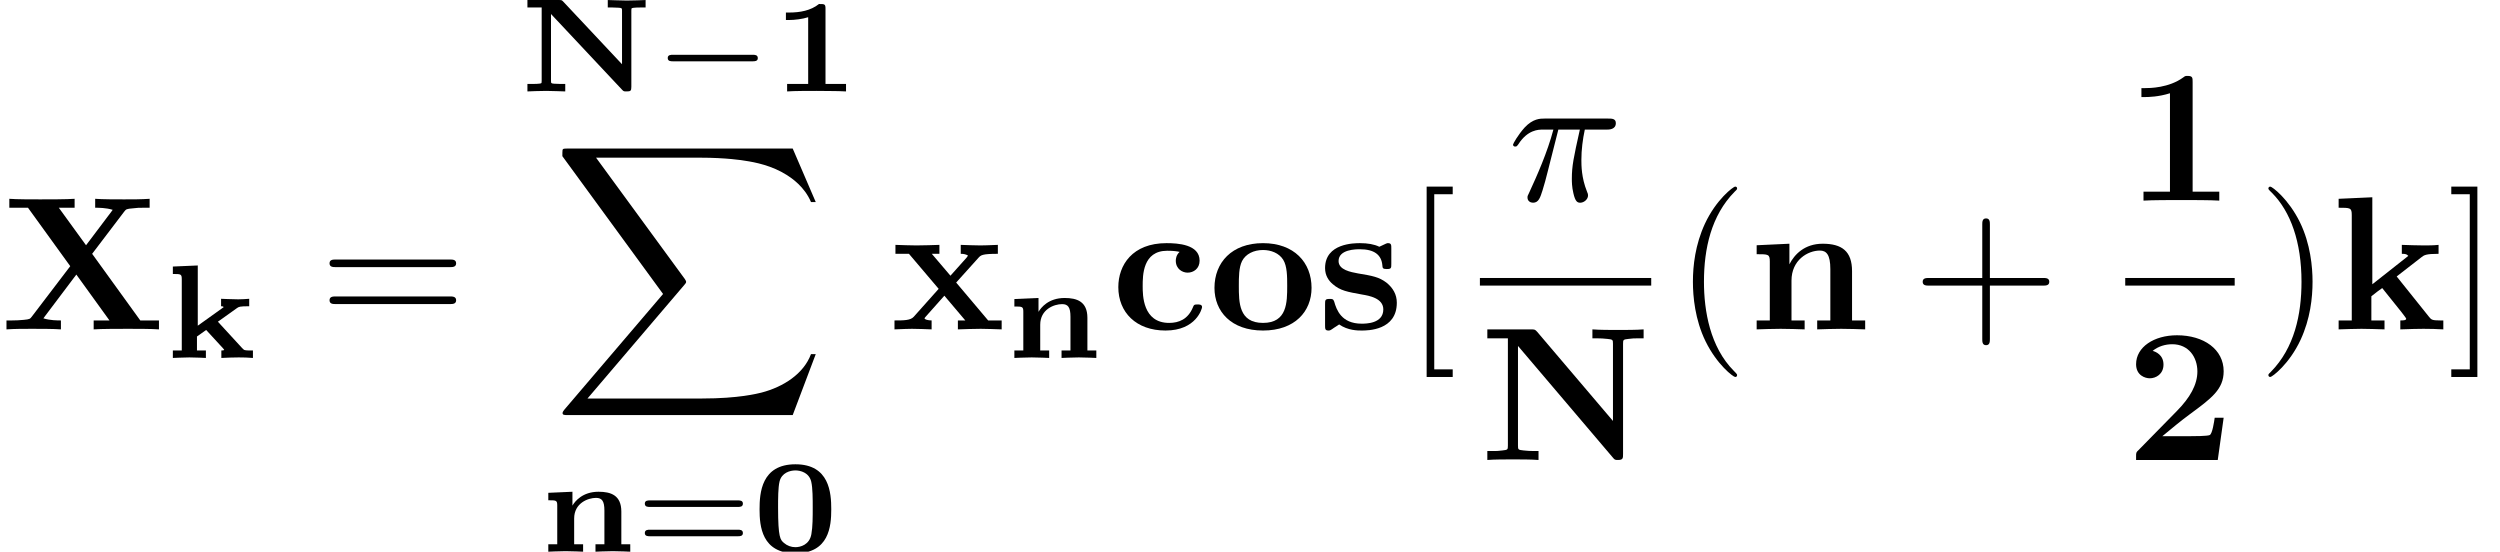 <ns0:svg xmlns:ns0="http://www.w3.org/2000/svg" xmlns:ns1="http://www.w3.org/1999/xlink" height="28.872pt" readme2tex:offset="0" version="1.1" viewBox="74.787 -60.045 130.835 28.872" width="130.835pt" xmlns:readme2tex="http://github.com/leegao/readme2tex/">
<ns0:defs>
<ns0:path d="M12.613 13.948L13.818 10.76H13.569C13.181 11.796 12.125 12.473 10.979 12.772C10.77 12.822 9.793 13.081 7.88 13.081H1.873L6.944 7.133C7.014 7.054 7.034 7.024 7.034 6.974C7.034 6.954 7.034 6.924 6.964 6.824L2.321 0.478H7.781C9.116 0.478 10.022 0.618 10.112 0.638C10.65 0.717 11.517 0.887 12.304 1.385C12.553 1.544 13.23 1.993 13.569 2.8H13.818L12.613 0H0.837C0.608 0 0.598 0.01 0.568 0.07C0.558 0.1 0.558 0.289 0.558 0.399L5.828 7.611L0.667 13.659C0.568 13.778 0.568 13.828 0.568 13.838C0.568 13.948 0.658 13.948 0.837 13.948H12.613Z" id="g6-88" />
<ns0:path d="M5.189 -1.576C5.3 -1.576 5.467 -1.576 5.467 -1.743C5.467 -1.918 5.307 -1.918 5.189 -1.918H1.032C0.921 -1.918 0.753 -1.918 0.753 -1.75C0.753 -1.576 0.914 -1.576 1.032 -1.576H5.189Z" id="g2-0" />
<ns0:path d="M4.129 -2.218C4.129 -3.075 4.038 -4.575 2.253 -4.575S0.377 -3.068 0.377 -2.218C0.377 -1.339 0.488 0.084 2.253 0.084S4.129 -1.332 4.129 -2.218ZM2.253 -0.237C2.029 -0.237 1.82 -0.314 1.653 -0.46C1.465 -0.621 1.346 -0.725 1.346 -2.308C1.346 -2.79 1.346 -3.34 1.423 -3.675C1.534 -4.129 1.967 -4.254 2.253 -4.254C2.518 -4.254 2.971 -4.142 3.082 -3.661C3.159 -3.333 3.159 -2.755 3.159 -2.308C3.159 -1.82 3.159 -1.311 3.089 -0.921C2.992 -0.356 2.511 -0.237 2.253 -0.237Z" id="g0-48" />
<ns0:path d="M2.783 -4.331C2.783 -4.575 2.734 -4.575 2.441 -4.575C2.008 -4.226 1.437 -4.129 0.879 -4.129H0.711V-3.738H0.879C1.158 -3.738 1.583 -3.787 1.876 -3.884V-0.391H0.774V0C1.116 -0.028 1.953 -0.028 2.329 -0.028C2.58 -0.028 2.831 -0.021 3.082 -0.021C3.292 -0.021 3.654 -0.014 3.857 0V-0.391H2.783V-4.331Z" id="g0-49" />
<ns0:path d="M2.28 -4.693C2.197 -4.784 2.183 -4.784 2.036 -4.784H0.398V-4.394H1.144V-0.565C1.144 -0.453 1.137 -0.446 1.123 -0.432C1.06 -0.391 0.711 -0.391 0.628 -0.391H0.398V0C0.488 -0.007 1.123 -0.028 1.388 -0.028S2.322 0 2.378 0V-0.391H2.148C2.043 -0.391 1.904 -0.398 1.799 -0.404C1.639 -0.418 1.632 -0.425 1.632 -0.565V-4.052L5.356 -0.084C5.433 0 5.454 0 5.593 0C5.802 0 5.837 -0.035 5.837 -0.244V-4.219C5.837 -4.331 5.844 -4.338 5.858 -4.352C5.921 -4.394 6.269 -4.394 6.353 -4.394H6.583V-4.784C6.493 -4.777 5.858 -4.756 5.593 -4.756S4.659 -4.784 4.603 -4.784V-4.394H4.833C4.937 -4.394 5.077 -4.387 5.182 -4.38C5.342 -4.366 5.349 -4.359 5.349 -4.219V-1.423L2.28 -4.693Z" id="g0-78" />
<ns0:path d="M1.688 -1.688V-4.84L0.384 -4.784V-4.394C0.809 -4.394 0.851 -4.394 0.851 -4.108V-0.391H0.384V0C0.425 0 0.948 -0.028 1.248 -0.028C1.583 -0.028 2.106 0 2.113 0V-0.391H1.646V-1.123L2.127 -1.465L3.006 -0.509C3.062 -0.446 3.068 -0.439 3.068 -0.432C3.068 -0.391 2.978 -0.391 2.922 -0.391V0C3.222 -0.014 3.529 -0.028 3.829 -0.028C4.08 -0.028 4.324 -0.021 4.575 0V-0.391C4.366 -0.391 4.219 -0.391 4.156 -0.411C4.108 -0.418 4.094 -0.432 4.01 -0.516L2.741 -1.897L3.738 -2.608C3.836 -2.678 3.877 -2.706 4.38 -2.706V-3.096C4.191 -3.082 3.996 -3.068 3.808 -3.068C3.501 -3.068 2.943 -3.096 2.908 -3.096V-2.706C2.999 -2.706 3.02 -2.685 3.048 -2.664C3.034 -2.65 2.985 -2.615 2.964 -2.601L1.688 -1.688Z" id="g0-107" />
<ns0:path d="M4.268 -2.099C4.268 -2.957 3.717 -3.138 3.075 -3.138C2.232 -3.138 1.841 -2.636 1.709 -2.413V-3.138L0.446 -3.082V-2.692C0.858 -2.692 0.914 -2.692 0.914 -2.42V-0.391H0.446V0C0.453 0 1.018 -0.028 1.353 -0.028C1.695 -0.028 2.26 0 2.267 0V-0.391H1.799V-1.736C1.799 -2.545 2.525 -2.817 2.943 -2.817C3.25 -2.817 3.382 -2.657 3.382 -2.155V-0.391H2.915V0C2.922 0 3.487 -0.028 3.822 -0.028C4.163 -0.028 4.728 0 4.735 0V-0.391H4.268V-2.099Z" id="g0-110" />
<ns0:path d="M3.527 -6.207C3.527 -6.426 3.527 -6.526 3.268 -6.526C3.158 -6.526 3.138 -6.526 3.049 -6.456C2.281 -5.888 1.255 -5.888 1.046 -5.888H0.847V-5.42H1.046C1.205 -5.42 1.753 -5.43 2.341 -5.619V-0.468H0.956V0C1.395 -0.03 2.451 -0.03 2.939 -0.03S4.483 -0.03 4.922 0V-0.468H3.527V-6.207Z" id="g1-49" />
<ns0:path d="M5.151 -2.212H4.682C4.653 -2.012 4.563 -1.375 4.423 -1.305C4.314 -1.245 3.567 -1.245 3.407 -1.245H1.943C2.411 -1.634 2.929 -2.062 3.377 -2.391C4.513 -3.228 5.151 -3.696 5.151 -4.643C5.151 -5.788 4.115 -6.526 2.71 -6.526C1.504 -6.526 0.568 -5.908 0.568 -5.011C0.568 -4.423 1.046 -4.274 1.285 -4.274C1.604 -4.274 2.002 -4.493 2.002 -4.991C2.002 -5.509 1.584 -5.669 1.435 -5.709C1.724 -5.948 2.102 -6.057 2.461 -6.057C3.318 -6.057 3.776 -5.38 3.776 -4.633C3.776 -3.945 3.397 -3.268 2.7 -2.56L0.697 -0.518C0.568 -0.399 0.568 -0.379 0.568 -0.179V0H4.842L5.151 -2.212Z" id="g1-50" />
<ns0:path d="M2.999 -6.705C2.889 -6.824 2.879 -6.834 2.67 -6.834H0.389V-6.366H1.465V-0.757C1.465 -0.538 1.455 -0.528 1.176 -0.498C0.936 -0.468 0.917 -0.468 0.638 -0.468H0.389V0C0.767 -0.03 1.335 -0.03 1.724 -0.03C2.142 -0.03 2.66 -0.03 3.068 0V-0.468H2.819C2.64 -0.468 2.471 -0.478 2.291 -0.498C2.002 -0.528 1.993 -0.538 1.993 -0.757V-5.968L6.954 -0.13C7.054 -0.01 7.064 0 7.223 0C7.492 0 7.492 -0.09 7.492 -0.319V-6.077C7.492 -6.296 7.502 -6.306 7.781 -6.336C8.02 -6.366 8.04 -6.366 8.319 -6.366H8.568V-6.834C8.189 -6.804 7.621 -6.804 7.233 -6.804C6.814 -6.804 6.296 -6.804 5.888 -6.834V-6.366H6.137C6.316 -6.366 6.486 -6.356 6.665 -6.336C6.954 -6.306 6.964 -6.296 6.964 -6.077V-2.042L2.999 -6.705Z" id="g1-78" />
<ns0:path d="M4.822 -3.955L6.496 -6.157C6.605 -6.296 6.615 -6.306 6.964 -6.336C7.203 -6.366 7.263 -6.366 7.542 -6.366H7.831V-6.834C7.412 -6.804 6.924 -6.804 6.496 -6.804C6.107 -6.804 5.34 -6.804 4.981 -6.834V-6.366C5.161 -6.366 5.549 -6.366 5.898 -6.257C5.888 -6.237 5.838 -6.177 5.818 -6.147L4.503 -4.403L3.078 -6.366H3.905V-6.834C3.497 -6.804 2.55 -6.804 2.102 -6.804C1.704 -6.804 0.837 -6.804 0.488 -6.834V-6.366H1.465L3.676 -3.308L1.664 -0.667C1.574 -0.548 1.554 -0.528 1.235 -0.498C1.036 -0.478 0.827 -0.468 0.628 -0.468H0.339V0C0.757 -0.03 1.245 -0.03 1.674 -0.03C2.062 -0.03 2.829 -0.03 3.188 0V-0.468C3.009 -0.468 2.62 -0.468 2.271 -0.578C2.281 -0.598 2.331 -0.658 2.351 -0.687L3.995 -2.869L5.729 -0.468H4.902V0C5.31 -0.03 6.257 -0.03 6.705 -0.03C7.103 -0.03 7.97 -0.03 8.319 0V-0.468H7.342L4.822 -3.955Z" id="g1-88" />
<ns0:path d="M3.587 -4.055C3.407 -3.895 3.387 -3.686 3.387 -3.597C3.387 -3.158 3.736 -2.969 4.005 -2.969C4.314 -2.969 4.633 -3.178 4.633 -3.597C4.633 -4.453 3.477 -4.513 2.899 -4.513C1.116 -4.513 0.379 -3.367 0.379 -2.212C0.379 -0.887 1.315 0.06 2.849 0.06C4.463 0.06 4.762 -1.096 4.762 -1.166C4.762 -1.305 4.623 -1.305 4.523 -1.305C4.344 -1.305 4.334 -1.285 4.284 -1.156C4.025 -0.528 3.547 -0.339 3.039 -0.339C1.654 -0.339 1.654 -1.803 1.654 -2.262C1.654 -2.819 1.654 -4.115 2.939 -4.115C3.288 -4.115 3.457 -4.085 3.587 -4.055Z" id="g1-99" />
<ns0:path d="M2.132 -2.361V-6.914L0.369 -6.834V-6.366C0.986 -6.366 1.056 -6.366 1.056 -5.978V-0.468H0.369V0C0.737 -0.01 1.205 -0.03 1.564 -0.03C1.933 -0.03 2.411 -0.01 2.77 0V-0.468H2.082V-1.733C2.371 -1.963 2.451 -2.022 2.65 -2.162L3.656 -0.907C3.746 -0.787 3.905 -0.588 3.905 -0.558C3.905 -0.468 3.726 -0.468 3.597 -0.468V0C3.895 -0.02 4.762 -0.03 4.812 -0.03C5.171 -0.03 5.509 -0.02 5.848 0V-0.468H5.679C5.25 -0.468 5.22 -0.508 5.091 -0.667L3.407 -2.77L4.702 -3.776C4.842 -3.885 4.932 -3.955 5.599 -3.955V-4.423C5.33 -4.394 5.081 -4.394 4.822 -4.394C4.553 -4.394 3.905 -4.413 3.676 -4.423V-3.955C3.905 -3.955 3.935 -3.925 4.015 -3.846L2.132 -2.361Z" id="g1-107" />
<ns0:path d="M1.136 -3.547V-0.468H0.448V0C0.727 -0.01 1.325 -0.03 1.704 -0.03C2.092 -0.03 2.68 -0.01 2.959 0V-0.468H2.271V-2.55C2.271 -3.636 3.128 -4.125 3.756 -4.125C4.095 -4.125 4.304 -3.915 4.304 -3.158V-0.468H3.616V0C3.895 -0.01 4.493 -0.03 4.872 -0.03C5.26 -0.03 5.848 -0.01 6.127 0V-0.468H5.44V-3.049C5.44 -4.095 4.902 -4.483 3.905 -4.483C2.949 -4.483 2.421 -3.915 2.162 -3.407V-4.483L0.448 -4.403V-3.935C1.066 -3.935 1.136 -3.935 1.136 -3.547Z" id="g1-110" />
<ns0:path d="M5.4 -2.172C5.4 -3.507 4.483 -4.513 2.859 -4.513C1.225 -4.513 0.319 -3.497 0.319 -2.172C0.319 -0.936 1.196 0.06 2.859 0.06C4.533 0.06 5.4 -0.946 5.4 -2.172ZM2.859 -0.339C1.594 -0.339 1.594 -1.415 1.594 -2.281C1.594 -2.73 1.594 -3.238 1.763 -3.577C1.953 -3.945 2.371 -4.154 2.859 -4.154C3.278 -4.154 3.696 -3.995 3.915 -3.646C4.125 -3.308 4.125 -2.76 4.125 -2.281C4.125 -1.415 4.125 -0.339 2.859 -0.339Z" id="g1-111" />
<ns0:path d="M2.102 -2.929C1.733 -2.999 1.086 -3.108 1.086 -3.577C1.086 -4.194 2.012 -4.194 2.202 -4.194C2.949 -4.194 3.328 -3.905 3.377 -3.357C3.387 -3.208 3.397 -3.158 3.606 -3.158C3.846 -3.158 3.846 -3.208 3.846 -3.437V-4.234C3.846 -4.423 3.846 -4.513 3.666 -4.513C3.626 -4.513 3.606 -4.513 3.218 -4.324C2.959 -4.453 2.61 -4.513 2.212 -4.513C1.913 -4.513 0.379 -4.513 0.379 -3.208C0.379 -2.809 0.578 -2.54 0.777 -2.371C1.176 -2.022 1.554 -1.963 2.321 -1.823C2.68 -1.763 3.427 -1.634 3.427 -1.046C3.427 -0.299 2.511 -0.299 2.291 -0.299C1.235 -0.299 0.976 -1.026 0.857 -1.455C0.807 -1.594 0.757 -1.594 0.618 -1.594C0.379 -1.594 0.379 -1.534 0.379 -1.305V-0.219C0.379 -0.03 0.379 0.06 0.558 0.06C0.628 0.06 0.648 0.06 0.857 -0.09C0.867 -0.09 1.086 -0.239 1.116 -0.259C1.574 0.06 2.092 0.06 2.291 0.06C2.6 0.06 4.134 0.06 4.134 -1.395C4.134 -1.823 3.935 -2.172 3.587 -2.451C3.198 -2.74 2.879 -2.8 2.102 -2.929Z" id="g1-115" />
<ns0:path d="M3.447 -2.451L4.613 -3.746C4.742 -3.885 4.802 -3.955 5.629 -3.955V-4.423C5.28 -4.403 4.762 -4.394 4.712 -4.394C4.463 -4.394 3.965 -4.413 3.686 -4.423V-3.955C3.826 -3.955 3.945 -3.935 4.065 -3.866C4.025 -3.806 4.025 -3.786 3.985 -3.746L3.148 -2.809L2.172 -3.955H2.57V-4.423C2.311 -4.413 1.684 -4.394 1.365 -4.394S0.598 -4.413 0.269 -4.423V-3.955H0.976L2.531 -2.122L1.225 -0.658C1.056 -0.468 0.697 -0.468 0.219 -0.468V0C0.568 -0.02 1.086 -0.03 1.136 -0.03C1.385 -0.03 1.963 -0.01 2.162 0V-0.468C1.983 -0.468 1.793 -0.518 1.793 -0.578C1.793 -0.588 1.793 -0.598 1.863 -0.677L2.829 -1.763L3.925 -0.468H3.537V0C3.796 -0.01 4.403 -0.03 4.732 -0.03C5.051 -0.03 5.499 -0.01 5.828 0V-0.468H5.121L3.447 -2.451Z" id="g1-120" />
<ns0:path d="M3.298 2.391C3.298 2.361 3.298 2.341 3.128 2.172C1.883 0.917 1.564 -0.966 1.564 -2.491C1.564 -4.224 1.943 -5.958 3.168 -7.203C3.298 -7.323 3.298 -7.342 3.298 -7.372C3.298 -7.442 3.258 -7.472 3.198 -7.472C3.098 -7.472 2.202 -6.795 1.614 -5.529C1.106 -4.433 0.986 -3.328 0.986 -2.491C0.986 -1.714 1.096 -0.508 1.644 0.618C2.242 1.843 3.098 2.491 3.198 2.491C3.258 2.491 3.298 2.461 3.298 2.391Z" id="g4-40" />
<ns0:path d="M2.879 -2.491C2.879 -3.268 2.77 -4.473 2.222 -5.599C1.624 -6.824 0.767 -7.472 0.667 -7.472C0.608 -7.472 0.568 -7.432 0.568 -7.372C0.568 -7.342 0.568 -7.323 0.757 -7.143C1.733 -6.157 2.301 -4.573 2.301 -2.491C2.301 -0.787 1.933 0.966 0.697 2.222C0.568 2.341 0.568 2.361 0.568 2.391C0.568 2.451 0.608 2.491 0.667 2.491C0.767 2.491 1.664 1.813 2.252 0.548C2.76 -0.548 2.879 -1.654 2.879 -2.491Z" id="g4-41" />
<ns0:path d="M4.075 -2.291H6.854C6.994 -2.291 7.183 -2.291 7.183 -2.491S6.994 -2.69 6.854 -2.69H4.075V-5.479C4.075 -5.619 4.075 -5.808 3.875 -5.808S3.676 -5.619 3.676 -5.479V-2.69H0.887C0.747 -2.69 0.558 -2.69 0.558 -2.491S0.747 -2.291 0.887 -2.291H3.676V0.498C3.676 0.638 3.676 0.827 3.875 0.827S4.075 0.638 4.075 0.498V-2.291Z" id="g4-43" />
<ns0:path d="M6.844 -3.258C6.994 -3.258 7.183 -3.258 7.183 -3.457S6.994 -3.656 6.854 -3.656H0.887C0.747 -3.656 0.558 -3.656 0.558 -3.457S0.747 -3.258 0.897 -3.258H6.844ZM6.854 -1.325C6.994 -1.325 7.183 -1.325 7.183 -1.524S6.994 -1.724 6.844 -1.724H0.897C0.747 -1.724 0.558 -1.724 0.558 -1.524S0.747 -1.325 0.887 -1.325H6.854Z" id="g4-61" />
<ns0:path d="M2.54 2.491V2.092H1.574V-7.073H2.54V-7.472H1.176V2.491H2.54Z" id="g4-91" />
<ns0:path d="M1.584 -7.472H0.219V-7.073H1.186V2.092H0.219V2.491H1.584V-7.472Z" id="g4-93" />
<ns0:path d="M5.356 -2.343C5.461 -2.343 5.621 -2.343 5.621 -2.518C5.621 -2.685 5.454 -2.685 5.363 -2.685H0.746C0.656 -2.685 0.488 -2.685 0.488 -2.518C0.488 -2.343 0.649 -2.343 0.753 -2.343H5.356ZM5.363 -0.809C5.454 -0.809 5.621 -0.809 5.621 -0.976C5.621 -1.151 5.461 -1.151 5.356 -1.151H0.753C0.649 -1.151 0.488 -1.151 0.488 -0.976C0.488 -0.809 0.656 -0.809 0.746 -0.809H5.363Z" id="g5-61" />
<ns0:path d="M2.64 -3.716H3.766C3.437 -2.242 3.347 -1.813 3.347 -1.146C3.347 -0.996 3.347 -0.727 3.427 -0.389C3.527 0.05 3.636 0.11 3.786 0.11C3.985 0.11 4.194 -0.07 4.194 -0.269C4.194 -0.329 4.194 -0.349 4.134 -0.488C3.846 -1.205 3.846 -1.853 3.846 -2.132C3.846 -2.66 3.915 -3.198 4.025 -3.716H5.161C5.29 -3.716 5.649 -3.716 5.649 -4.055C5.649 -4.294 5.44 -4.294 5.25 -4.294H1.913C1.694 -4.294 1.315 -4.294 0.877 -3.826C0.528 -3.437 0.269 -2.979 0.269 -2.929C0.269 -2.919 0.269 -2.829 0.389 -2.829C0.468 -2.829 0.488 -2.869 0.548 -2.949C1.036 -3.716 1.614 -3.716 1.813 -3.716H2.381C2.062 -2.511 1.524 -1.305 1.106 -0.399C1.026 -0.249 1.026 -0.229 1.026 -0.159C1.026 0.03 1.186 0.11 1.315 0.11C1.614 0.11 1.694 -0.169 1.813 -0.538C1.953 -0.996 1.953 -1.016 2.082 -1.514L2.64 -3.716Z" id="g3-25" />
</ns0:defs>
<ns0:g fill-opacity="1.0" id="page1">
<ns0:use x="74.787" y="-42.807" ns1:href="#g1-88" />
<ns0:use x="83.449" y="-41.312" ns1:href="#g0-107" />
<ns0:use x="91.475" y="-42.807" ns1:href="#g4-61" />
<ns0:use x="101.991" y="-55.26" ns1:href="#g0-78" />
<ns0:use x="108.979" y="-55.26" ns1:href="#g2-0" />
<ns0:use x="115.206" y="-55.26" ns1:href="#g0-49" />
<ns0:use x="103.66" y="-52.271" ns1:href="#g6-88" />
<ns0:use x="103.036" y="-31.172" ns1:href="#g0-110" />
<ns0:use x="108.045" y="-31.172" ns1:href="#g5-61" />
<ns0:use x="114.161" y="-31.172" ns1:href="#g0-48" />
<ns0:use x="121.38" y="-42.807" ns1:href="#g1-120" />
<ns0:use x="127.427" y="-41.312" ns1:href="#g0-110" />
<ns0:use x="132.934" y="-42.807" ns1:href="#g1-99" />
<ns0:use x="138.026" y="-42.807" ns1:href="#g1-111" />
<ns0:use x="143.754" y="-42.807" ns1:href="#g1-115" />
<ns0:use x="148.273" y="-42.807" ns1:href="#g4-91" />
<ns0:use x="153.701" y="-49.546" ns1:href="#g3-25" />
<ns0:rect height="0.398" width="8.966" x="152.236" y="-45.497" />
<ns0:use x="152.236" y="-35.973" ns1:href="#g1-78" />
<ns0:use x="162.398" y="-42.807" ns1:href="#g4-40" />
<ns0:use x="166.272" y="-42.807" ns1:href="#g1-110" />
<ns0:use x="174.851" y="-42.807" ns1:href="#g4-43" />
<ns0:use x="186.009" y="-49.546" ns1:href="#g1-49" />
<ns0:rect height="0.398" width="5.728" x="186.009" y="-45.497" />
<ns0:use x="186.009" y="-35.973" ns1:href="#g1-50" />
<ns0:use x="192.933" y="-42.807" ns1:href="#g4-41" />
<ns0:use x="196.808" y="-42.807" ns1:href="#g1-107" />
<ns0:use x="202.854" y="-42.807" ns1:href="#g4-93" />
</ns0:g>
</ns0:svg>